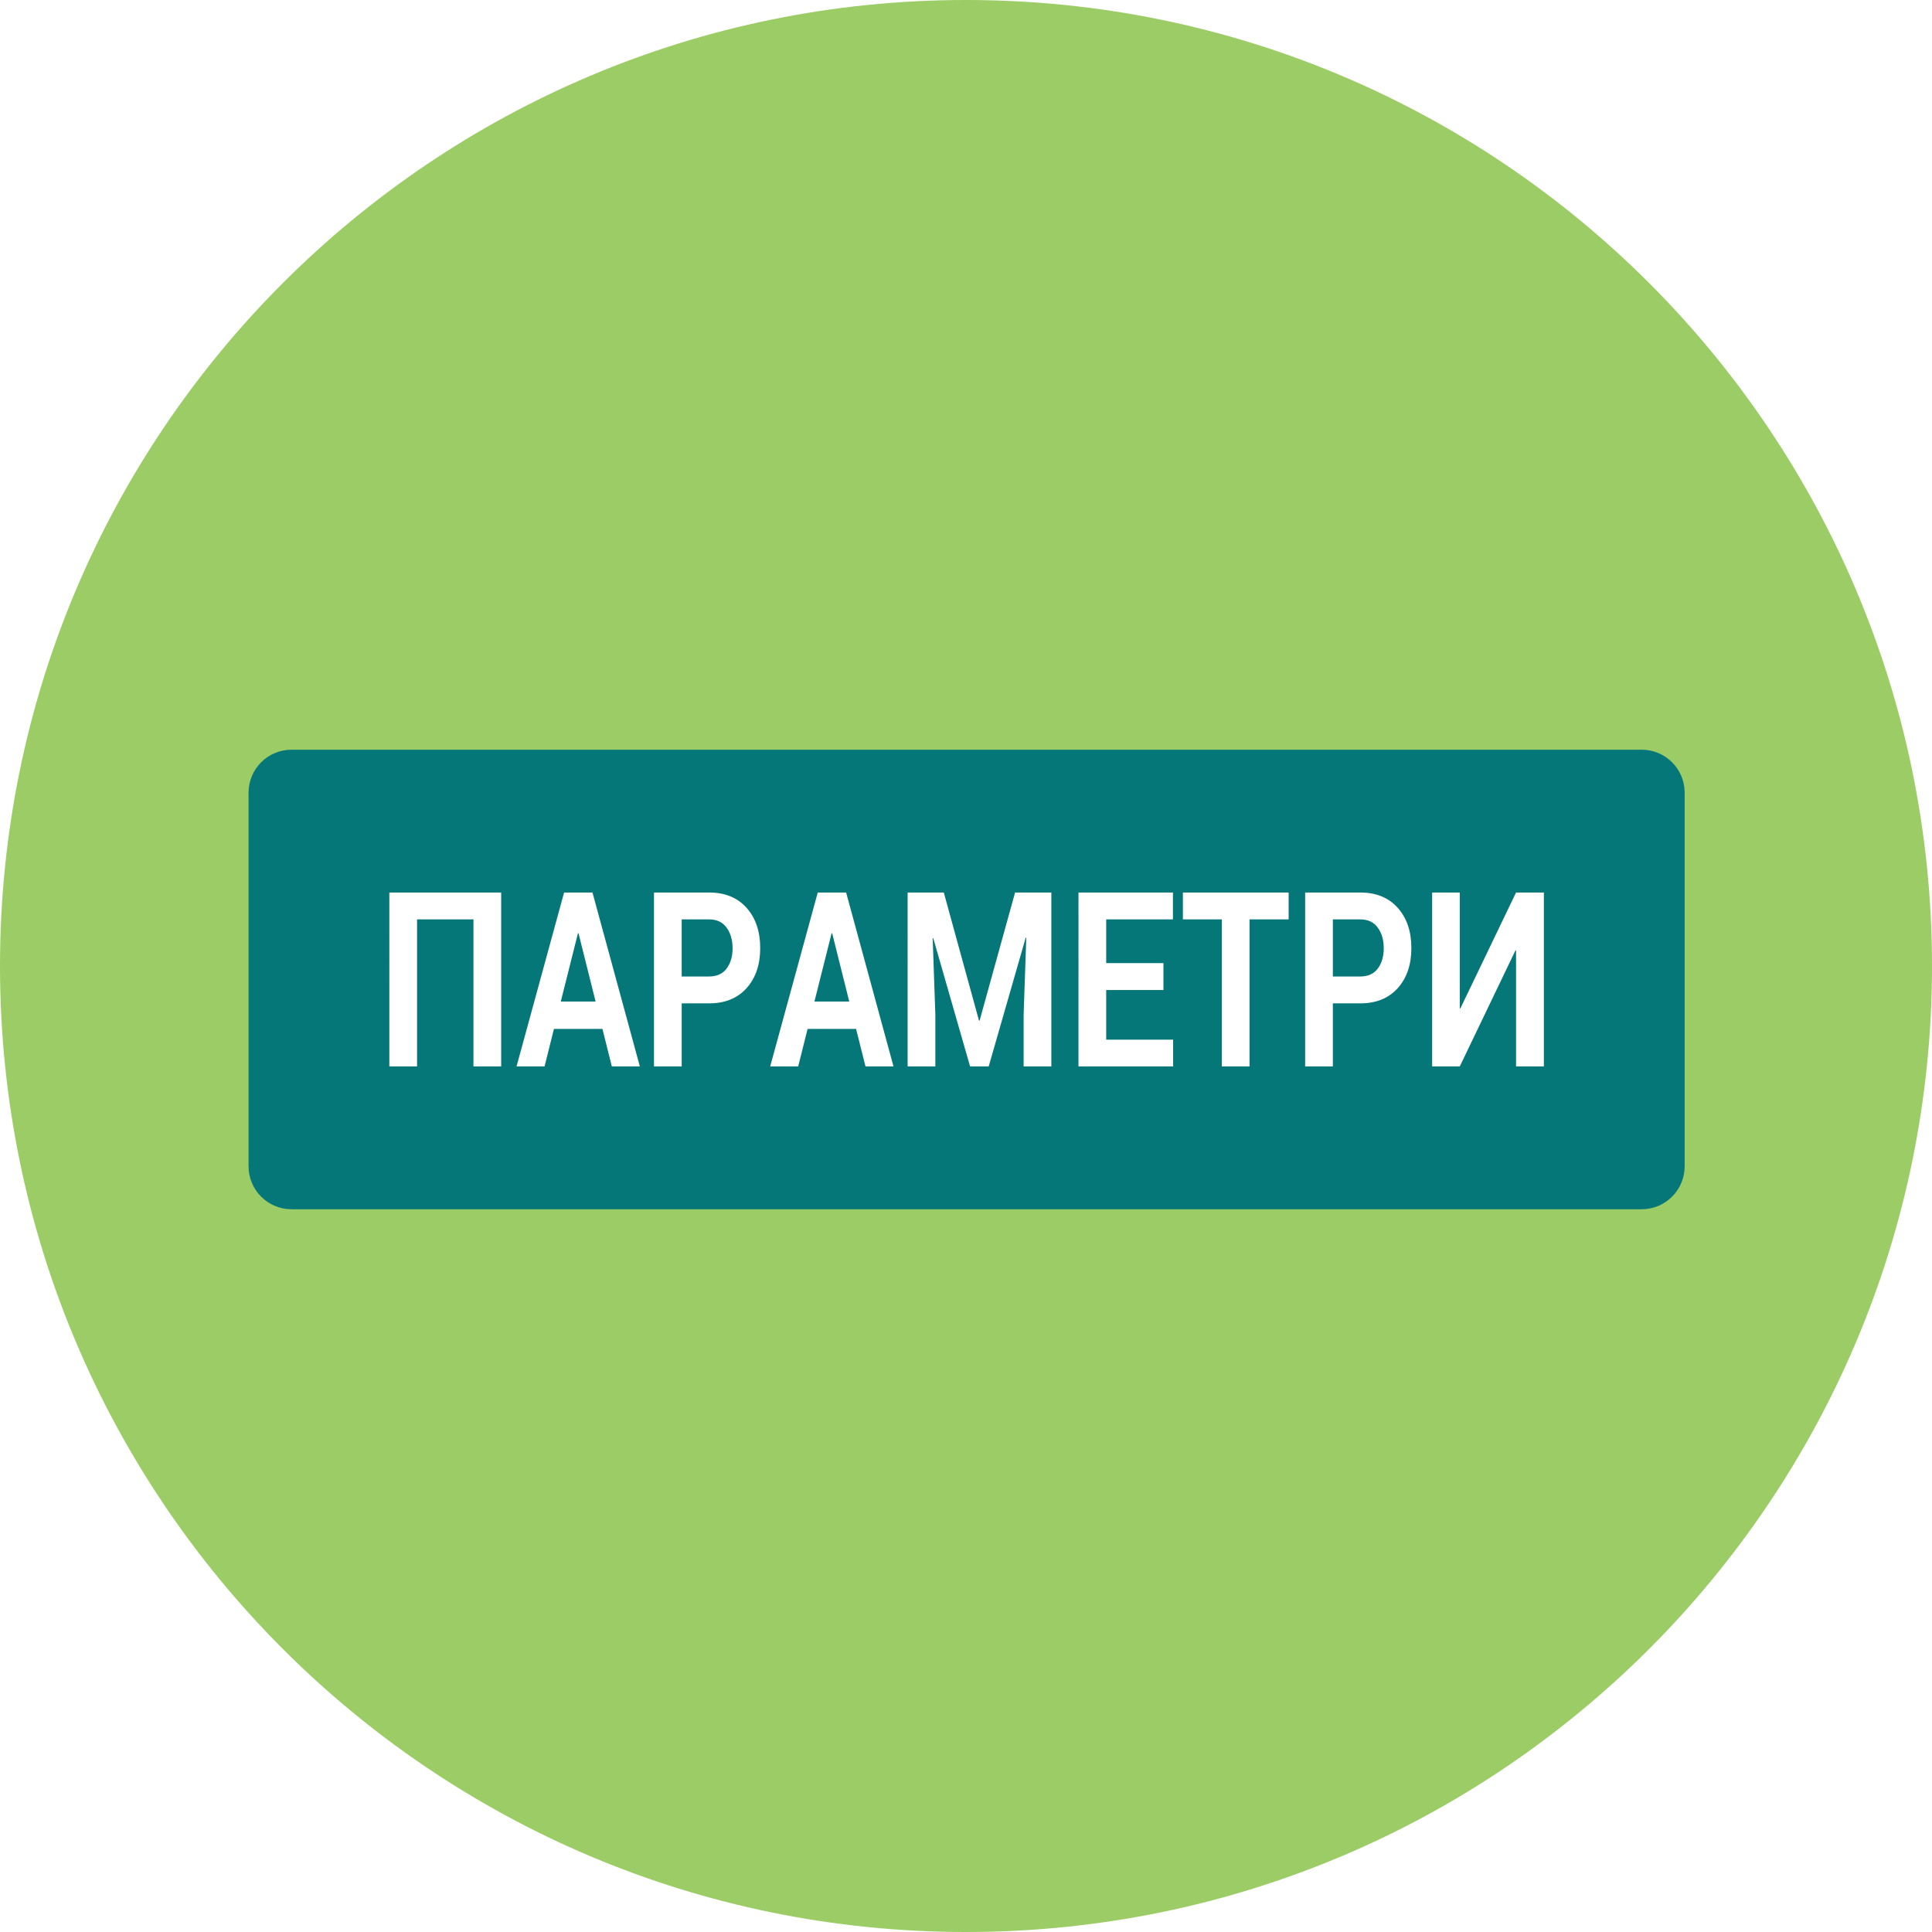<?xml version="1.0" encoding="UTF-8" standalone="no"?>
<svg
   xmlns:dc="http://purl.org/dc/elements/1.1/"
   xmlns:cc="http://creativecommons.org/ns#"
   xmlns:rdf="http://www.w3.org/1999/02/22-rdf-syntax-ns#"
   xmlns:svg="http://www.w3.org/2000/svg"
   xmlns="http://www.w3.org/2000/svg"
   xmlns:sodipodi="http://sodipodi.sourceforge.net/DTD/sodipodi-0.dtd"
   xmlns:inkscape="http://www.inkscape.org/namespaces/inkscape"
   width="150"
   height="150"
   id="svg2"
   version="1.1"
   inkscape:version="0.48.4 r9939"
   sodipodi:docname="OPEN.svg">
  <sodipodi:namedview
     pagecolor="#ffffff"
     bordercolor="#666666"
     borderopacity="1"
     objecttolerance="10"
     gridtolerance="10"
     guidetolerance="10"
     inkscape:pageopacity="0"
     inkscape:pageshadow="2"
     inkscape:window-width="1920"
     inkscape:window-height="965"
     id="namedview29"
     showgrid="false"
     inkscape:zoom="4.4500587"
     inkscape:cx="100.95244"
     inkscape:cy="72.083448"
     inkscape:window-x="0"
     inkscape:window-y="30"
     inkscape:window-maximized="1"
     inkscape:current-layer="svg2" />
  <defs
     id="defs4">
    <filter
       id="a"
       color-interpolation-filters="sRGB">
      <feFlood
         flood-opacity=".5"
         flood-color="#000"
         result="flood"
         id="feFlood7" />
      <feComposite
         in2="SourceGraphic"
         in="flood"
         operator="in"
         result="composite1"
         id="feComposite9" />
      <feGaussianBlur
         in="composite"
         stdDeviation="6"
         result="blur"
         id="feGaussianBlur11" />
      <feOffset
         dy="5"
         result="offset"
         id="feOffset13" />
      <feComposite
         in2="offset"
         in="SourceGraphic"
         result="composite2"
         id="feComposite15" />
    </filter>
  </defs>
  <path
     d="M150 75c0 41.42-33.58 75-75 75S0 116.42 0 75 33.58 0 75 0s75 33.58 75 75z"
     fill="#ffd54f"
     id="path17"
     style="fill:#9ccc65" />
  <g
     transform="matrix(0.223,0,0,0.223,108.386,26.802)"
     id="g19"
     style="fill:#067778;filter:url(#a)">
    <path
       d="m -384.5,135.825 h 470 c 8.31,0 15,6.69 15,15 v 130 c 0,8.31 -6.69,15 -15,15 h -470 c -8.31,0 -15,-6.69 -15,-15 v -130 c 0,-8.31 6.69,-15 15,-15 z"
       id="path21"
       inkscape:connector-curvature="0" />
    <g
       style="font-size:75.928px;font-weight:700;line-height:125%;letter-spacing:0.44;word-spacing:0;text-anchor:middle;fill:#ffffff;font-family:Roboto;-inkscape-font-specification:Sans Bold"
       font-size="75.928"
       font-weight="700"
       letter-spacing=".44"
       word-spacing="0"
       id="g23">
      <path
         d="m -311.548,246.102 h -9.65 v -51.196 h -19.633 v 51.196 h -9.65 V 185.55 h 38.932 v 60.55 m 35.261,-13.057 h -16.89 l -3.27,13.06 h -9.75 l 16.557,-60.554 h 9.88 l 16.493,60.552 h -9.75 l -3.27,-13.06 m -14.51,-9.523 h 12.13 l -5.95,-23.79 h -0.198 l -5.982,23.79 m 42.102,0.625 v 21.96 h -9.65 v -60.554 h 19.168 c 5.53,0 9.882,1.774 13.055,5.322 3.173,3.55 4.76,8.22 4.76,14.016 0,5.794 -1.587,10.452 -4.76,13.973 -3.173,3.523 -7.524,5.283 -13.055,5.283 h -9.518 m 0,-9.357 h 9.518 c 2.688,0 4.727,-0.915 6.115,-2.745 1.388,-1.857 2.082,-4.213 2.082,-7.07 0,-2.91 -0.695,-5.31 -2.083,-7.194 -1.366,-1.913 -3.404,-2.87 -6.115,-2.87 h -9.518 v 19.88 m 60.717,18.256 h -16.887 l -3.272,13.06 h -9.75 l 16.56,-60.554 h 9.88 l 16.493,60.552 h -9.75 l -3.272,-13.06 m -14.508,-9.523 h 12.13 l -5.95,-23.79 h -0.198 l -5.982,23.79 m 45.041,-37.968 12.262,44.623 h 0.198 l 12.36,-44.624 h 12.626 V 246.1 h -9.65 v -18.05 l 0.926,-26.74 -0.2,-0.043 -12.888,44.832 h -6.478 l -12.823,-44.666 -0.2,0.04 0.927,26.576 v 18.05 h -9.65 V 185.55 h 12.59 m 76.475,33.935 h -19.93 v 17.3 h 23.3 v 9.317 h -32.95 V 185.55 h 32.883 v 9.356 H -100.9 v 15.222 h 19.93 v 9.357 m 43.587,-24.579 H -51 v 51.196 h -9.65 V 194.906 H -74.2 v -9.357 h 36.817 v 9.356 m 15.397,29.238 v 21.96 h -9.65 v -60.554 h 19.168 c 5.53,0 9.882,1.774 13.055,5.322 3.173,3.55 4.76,8.22 4.76,14.016 0,5.794 -1.587,10.452 -4.76,13.973 -3.173,3.523 -7.524,5.283 -13.055,5.283 h -9.518 m 0,-9.357 h 9.518 c 2.69,0 4.727,-0.915 6.115,-2.745 1.388,-1.857 2.082,-4.213 2.082,-7.07 0,-2.91 -0.695,-5.31 -2.083,-7.194 -1.366,-1.913 -3.404,-2.87 -6.115,-2.87 h -9.518 v 19.88 M 41.796,185.55 h 9.684 v 60.55 h -9.684 v -40.38 l -0.198,-0.042 -19.4,40.424 H 12.58 V 185.55 h 9.618 v 40.34 l 0.198,0.04 19.4,-40.38"
         style="text-align:center;line-height:0%;-inkscape-font-specification:Roboto Bold"
         id="path25"
         inkscape:connector-curvature="0" />
    </g>
  </g>
  <g
     id="g3837"
     transform="matrix(0.987,0,0,0.987,165.122,10.529)"
     style="fill:#ffb74d" />
</svg>
